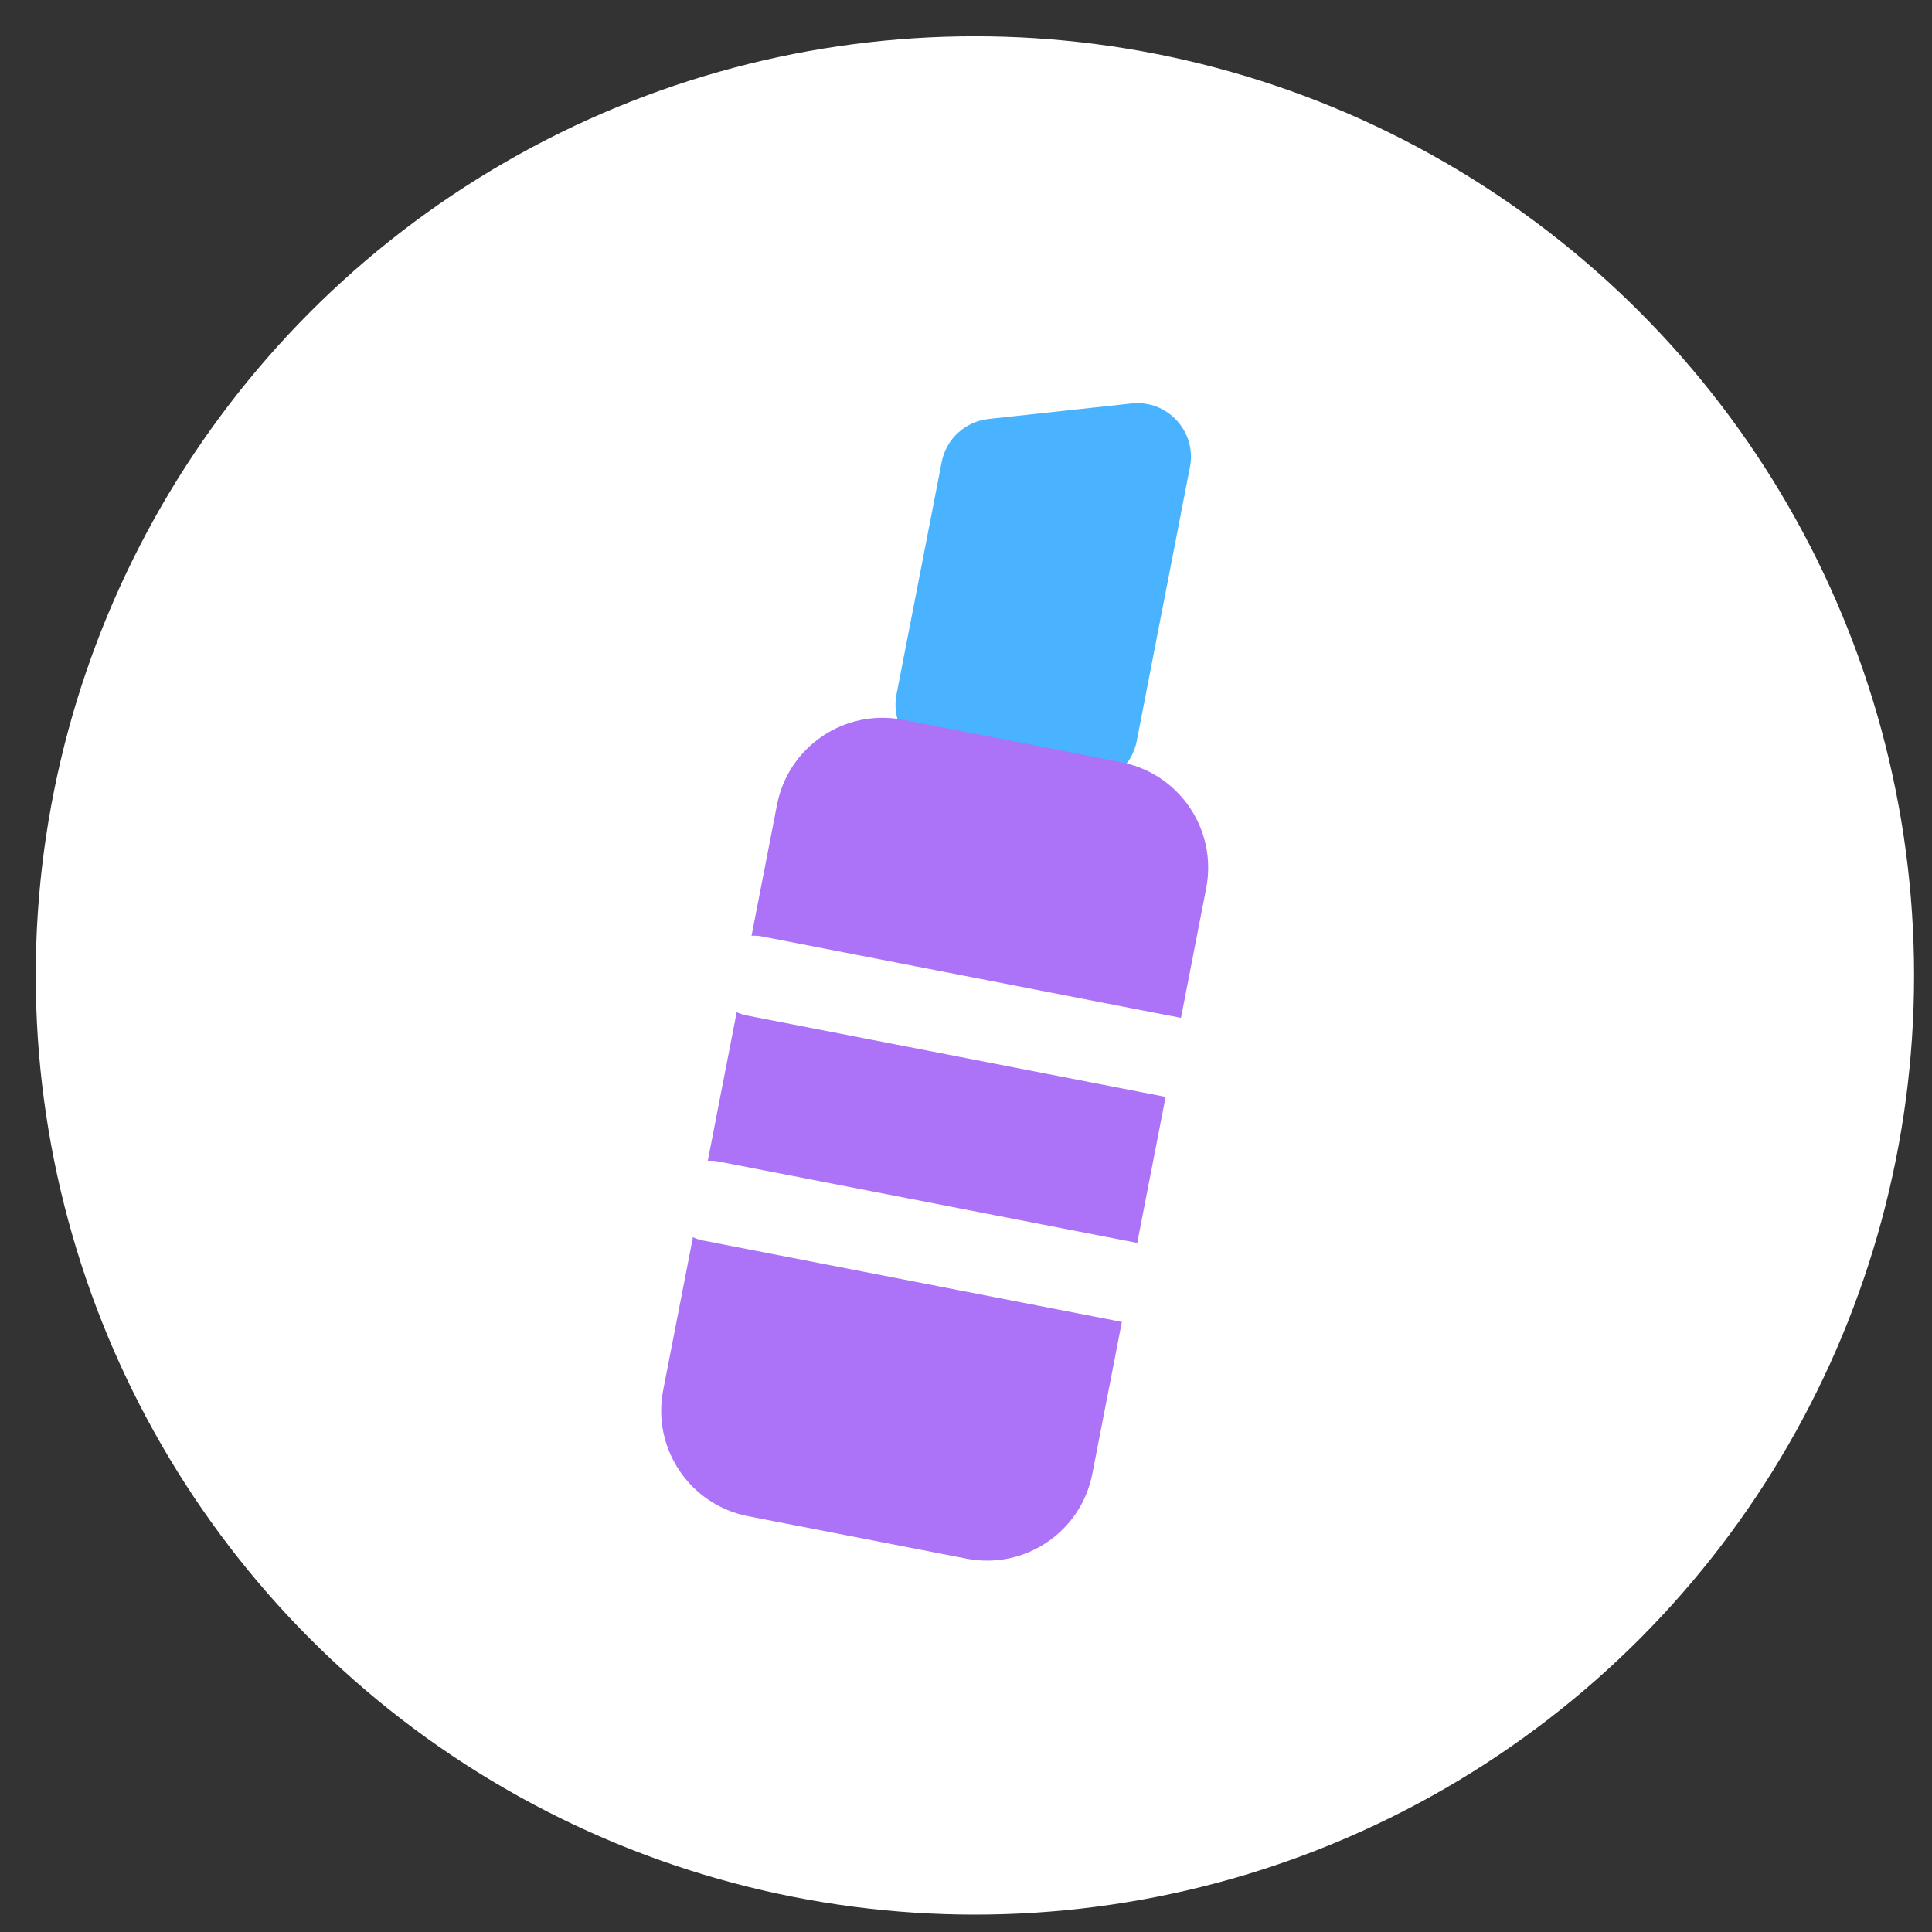 <svg width="36" height="36" viewBox="0 0 36 36" fill="none" xmlns="http://www.w3.org/2000/svg">
<rect x="0" y="0" width="36" height="36" fill="#333333" stroke="none"/>
<circle cx="18.166" cy="18.176" r="17.5" fill="white"/>
<path d="M17.547 8.61C17.63 8.18 17.985 7.854 18.42 7.807L21.084 7.518C21.753 7.445 22.302 8.042 22.173 8.703L21.181 13.81C21.075 14.352 20.55 14.706 20.008 14.601L17.496 14.112C16.954 14.007 16.6 13.482 16.705 12.94L17.547 8.61Z" fill="#49B3FF"/>
<path d="M14.479 14.994C14.69 13.91 15.739 13.202 16.824 13.412L20.894 14.204C21.978 14.415 22.686 15.464 22.476 16.549L20.354 27.462C20.143 28.546 19.094 29.254 18.009 29.043L13.939 28.252C12.855 28.041 12.147 26.991 12.357 25.907L14.479 14.994Z" fill="#AC72F7"/>
<path d="M22.029 19.735L14.054 18.185" stroke="white" stroke-width="1.5" stroke-linecap="round"/>
<path d="M21.213 23.928L13.239 22.378" stroke="white" stroke-width="1.5" stroke-linecap="round"/>
</svg>
